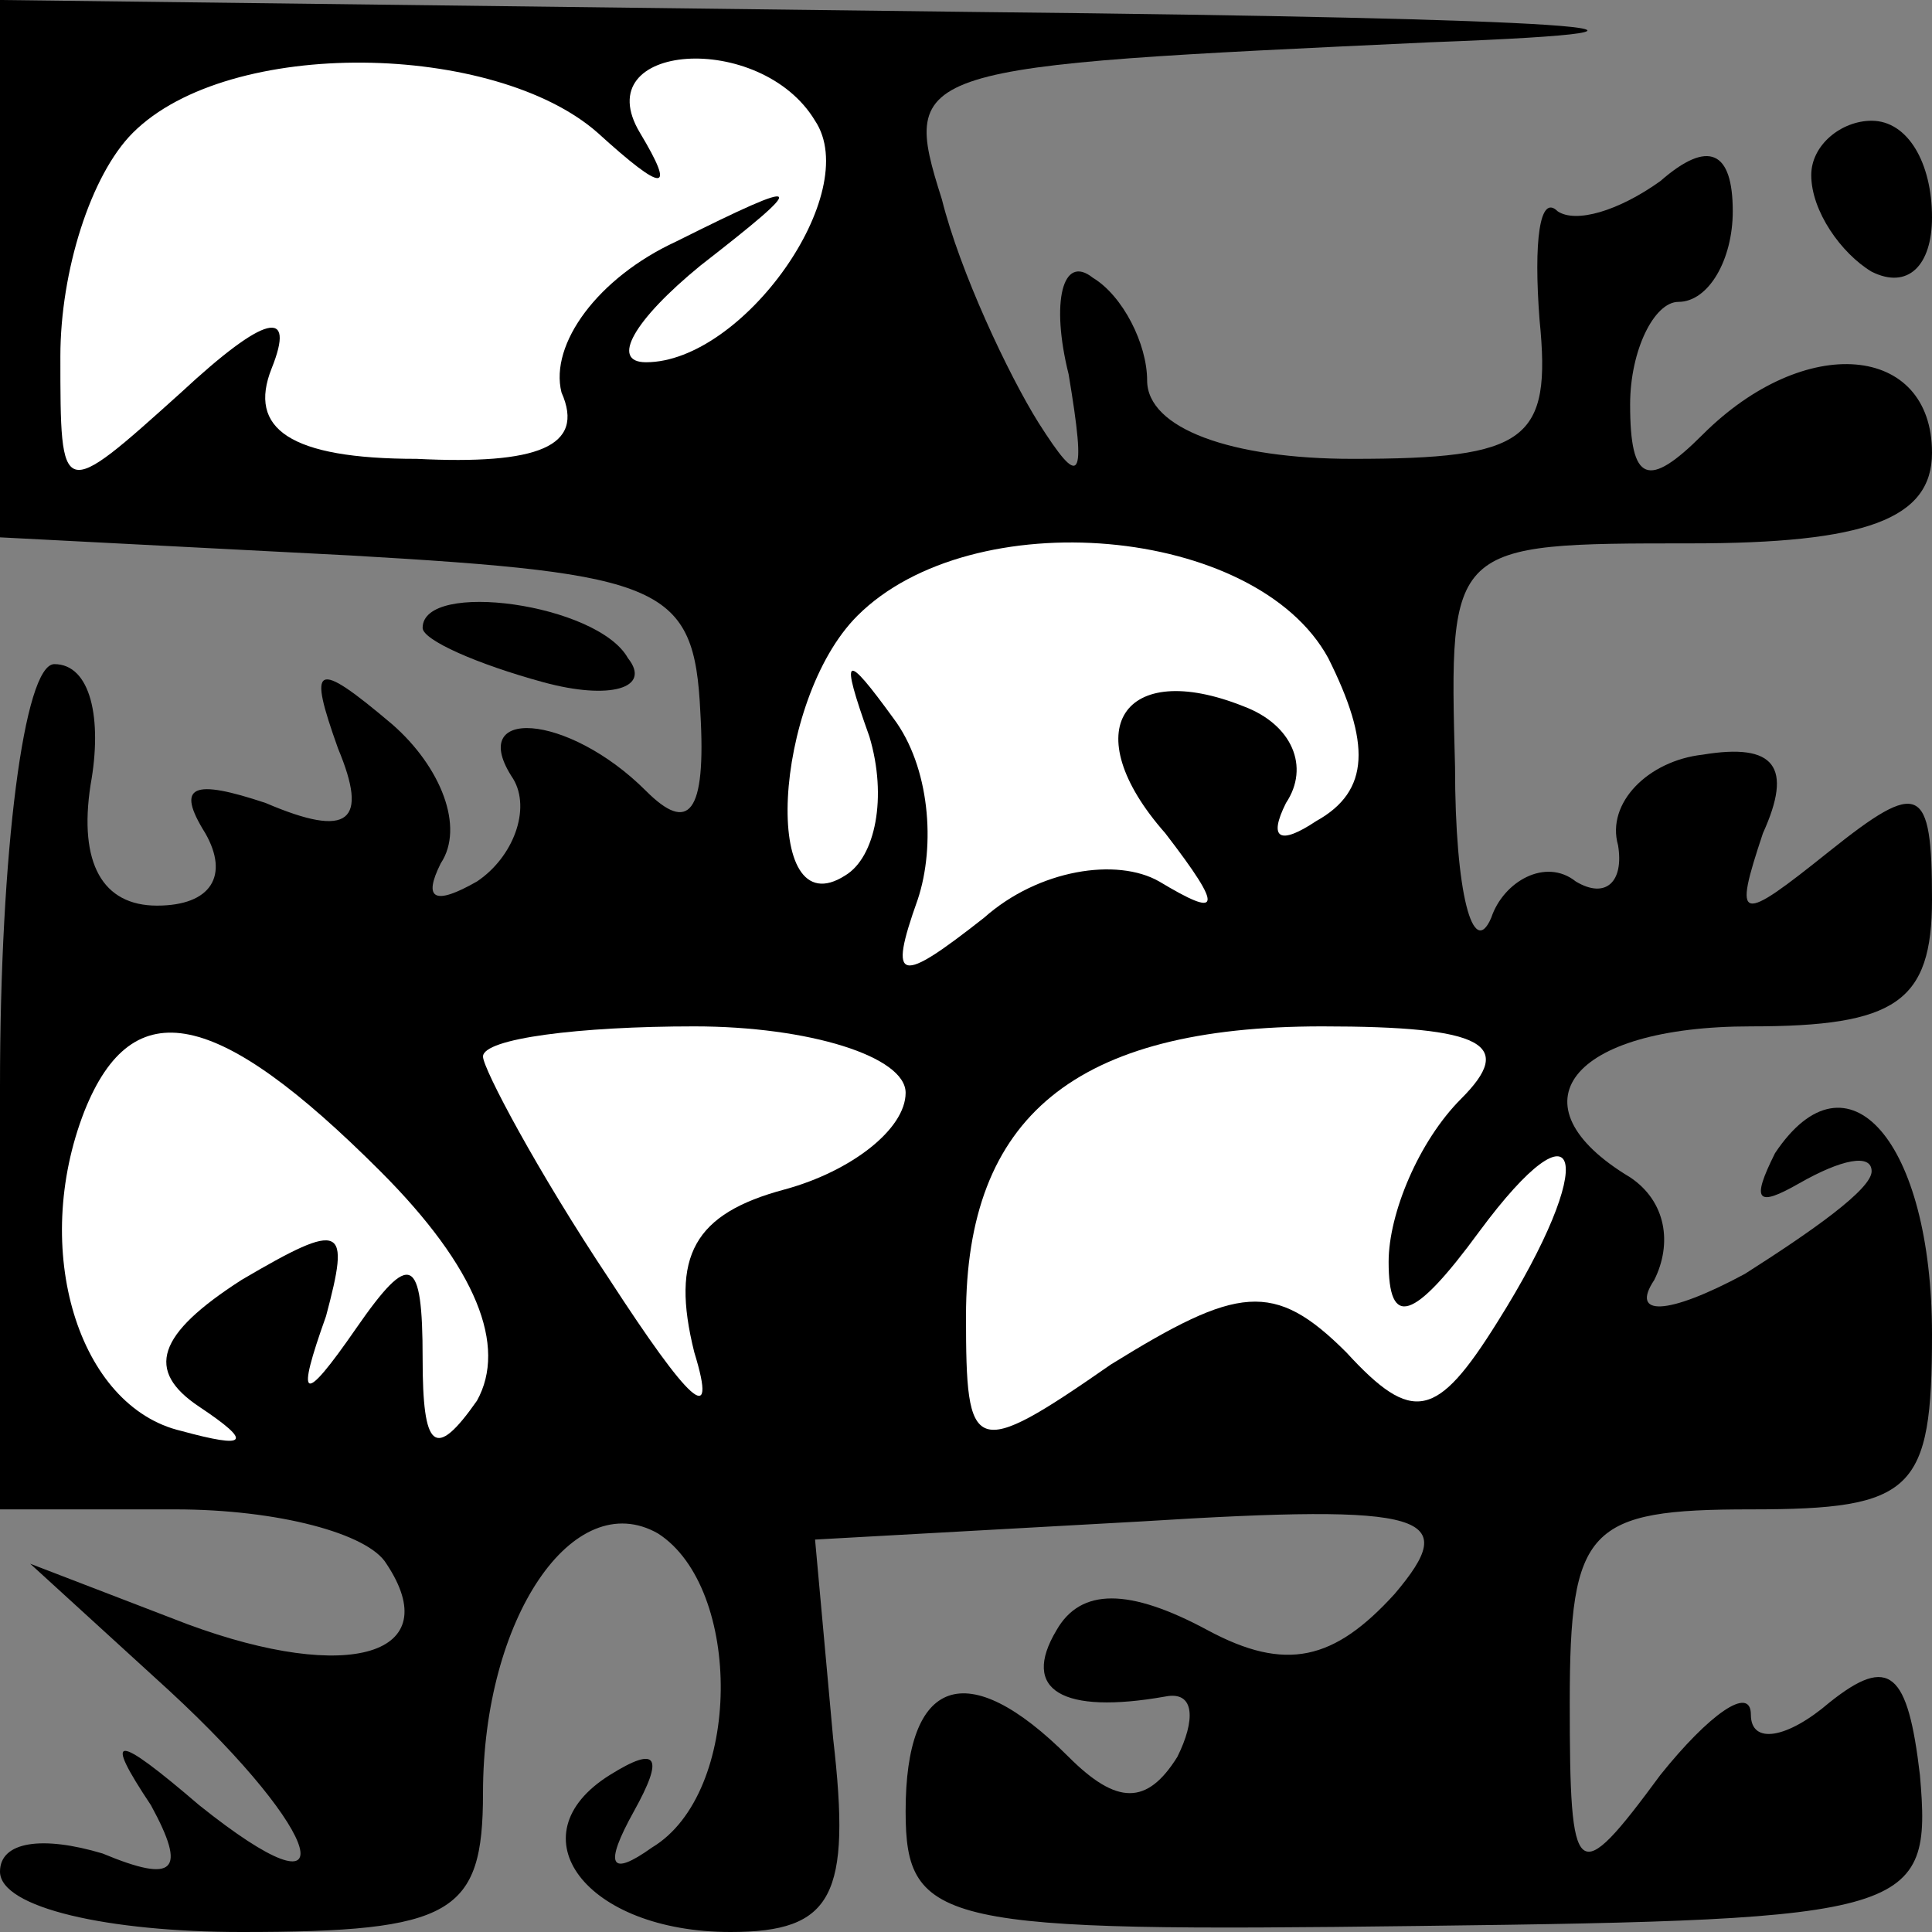 <?xml version="1.0" standalone="no"?>
<!DOCTYPE svg PUBLIC "-//W3C//DTD SVG 20010904//EN"
 "http://www.w3.org/TR/2001/REC-SVG-20010904/DTD/svg10.dtd">
<svg version="1.0" xmlns="http://www.w3.org/2000/svg"
 width="32pt" height="32pt" viewBox="0 0 32 32"
 preserveAspectRatio="xMidYMid meet">
<rect x="0" y="0" width="32" height="32" fill="#808080" stroke="none"/>
<g transform="translate(0,32) scale(0.1,-0.1)"
fill="#000000" stroke="none">
<path fill="#000000" stroke="none" d="M0 275 l0 -44 58 -3 c52 -3 57 -5 58
-26 1 -17 -2 -20 -9 -13 -13 13 -30 14 -22 2 3 -5 0 -13 -6 -17 -7 -4 -9 -3
-6 3 4 6 0 16 -8 23 -13 11 -14 10 -9 -4 5 -12 2 -15 -12 -9 -12 4 -15 3 -10
-5 4 -7 1 -12 -8 -12 -9 0 -13 7 -11 20 2 11 0 20 -6 20 -5 0 -9 -31 -9 -70
l0 -70 29 0 c17 0 32 -4 35 -9 10 -15 -6 -20 -33 -10 l-26 10 23 -21 c26 -24
30 -39 5 -19 -14 12 -16 12 -8 0 6 -11 4 -13 -8 -8 -10 3 -17 2 -17 -3 0 -6
18 -10 40 -10 35 0 40 3 40 23 0 29 15 51 29 43 14 -9 14 -43 -1 -52 -7 -5 -8
-3 -3 6 5 9 4 11 -4 6 -16 -10 -4 -26 20 -26 17 0 20 6 17 32 l-3 33 54 3 c48
3 53 1 42 -12 -10 -11 -18 -13 -31 -6 -13 7 -21 7 -25 0 -6 -10 1 -14 18 -11
5 1 5 -4 2 -10 -5 -8 -10 -8 -18 0 -17 17 -27 13 -27 -9 0 -19 6 -20 85 -19
82 1 85 2 83 25 -2 17 -5 20 -15 12 -7 -6 -13 -7 -13 -2 0 5 -7 0 -15 -10 -14
-19 -15 -18 -15 12 0 29 3 32 30 32 27 0 30 3 30 29 0 32 -14 48 -26 30 -4 -8
-3 -9 4 -5 7 4 12 5 12 2 0 -3 -10 -10 -21 -17 -13 -7 -19 -7 -15 -1 3 6 2 13
-4 17 -20 12 -10 25 20 25 24 0 30 4 30 21 0 19 -2 20 -17 8 -15 -12 -16 -12
-11 3 5 11 2 15 -10 13 -9 -1 -16 -8 -14 -15 1 -6 -2 -9 -7 -6 -5 4 -12 0 -14
-6 -3 -7 -6 4 -6 25 -1 37 -1 37 39 37 29 0 40 4 40 15 0 18 -21 20 -38 3 -9
-9 -12 -8 -12 5 0 9 4 17 8 17 5 0 9 7 9 15 0 10 -4 12 -12 5 -7 -5 -14 -7
-17 -5 -3 3 -4 -5 -3 -18 2 -20 -2 -23 -31 -23 -20 0 -34 5 -34 13 0 6 -4 14
-9 17 -5 4 -7 -4 -4 -16 3 -18 2 -19 -5 -8 -5 8 -13 25 -16 37 -7 22 -5 22 81
26 53 2 23 4 -74 5 l-163 2 0 -45z"/>
<path fill="#ffffff" stroke="none" d="M99 298 c11 -10 13 -10 7 0 -9 15 20
17 29 2 8 -12 -12 -40 -28 -40 -6 0 -2 7 9 16 18 14 18 15 -4 4 -13 -6 -21
-17 -19 -25 4 -9 -4 -12 -24 -11 -21 0 -28 5 -24 15 4 10 -1 9 -15 -4 -20 -18
-20 -18 -20 6 0 14 5 30 12 37 16 16 60 15 77 0z"/>
<path fill="#ffffff" stroke="none" d="M220 211 c7 -14 7 -22 -2 -27 -6 -4 -8
-3 -5 3 4 6 1 13 -7 16 -20 8 -28 -4 -13 -21 10 -13 9 -14 -1 -8 -7 4 -20 2
-29 -6 -14 -11 -16 -11 -11 3 3 9 2 22 -4 30 -8 11 -9 11 -4 -3 3 -10 1 -20
-4 -23 -14 -9 -12 29 2 43 19 19 66 15 78 -7z"/>
<path fill="#ffffff" stroke="none" d="M63 126 c16 -16 21 -29 16 -38 -7 -10
-9 -8 -9 7 0 17 -2 18 -11 5 -9 -13 -10 -12 -5 2 4 15 3 16 -14 6 -14 -9 -16
-15 -7 -21 9 -6 8 -7 -3 -4 -17 4 -25 30 -16 53 8 20 22 17 49 -10z"/>
<path fill="#ffffff" stroke="none" d="M150 139 c0 -6 -9 -13 -20 -16 -15 -4
-19 -11 -15 -27 4 -13 -1 -8 -14 12 -12 18 -21 35 -21 37 0 3 16 5 35 5 19 0
35 -5 35 -11z"/>
<path fill="#ffffff" stroke="none" d="M242 138 c-7 -7 -12 -19 -12 -27 0 -11
4 -10 15 5 17 23 20 12 3 -15 -10 -16 -14 -17 -25 -5 -12 12 -18 11 -39 -2
-23 -16 -24 -15 -24 8 0 33 18 48 59 48 27 0 32 -3 23 -12z"/>
<path fill="#000000" stroke="none" d="M300 291 c0 -6 5 -13 10 -16 6 -3 10 1
10 9 0 9 -4 16 -10 16 -5 0 -10 -4 -10 -9z"/>
<path fill="#000000" stroke="none" d="M70 216 c0 -2 9 -6 20 -9 11 -3 18 -1
14 4 -5 9 -34 13 -34 5z"/>
</g>
</svg>
